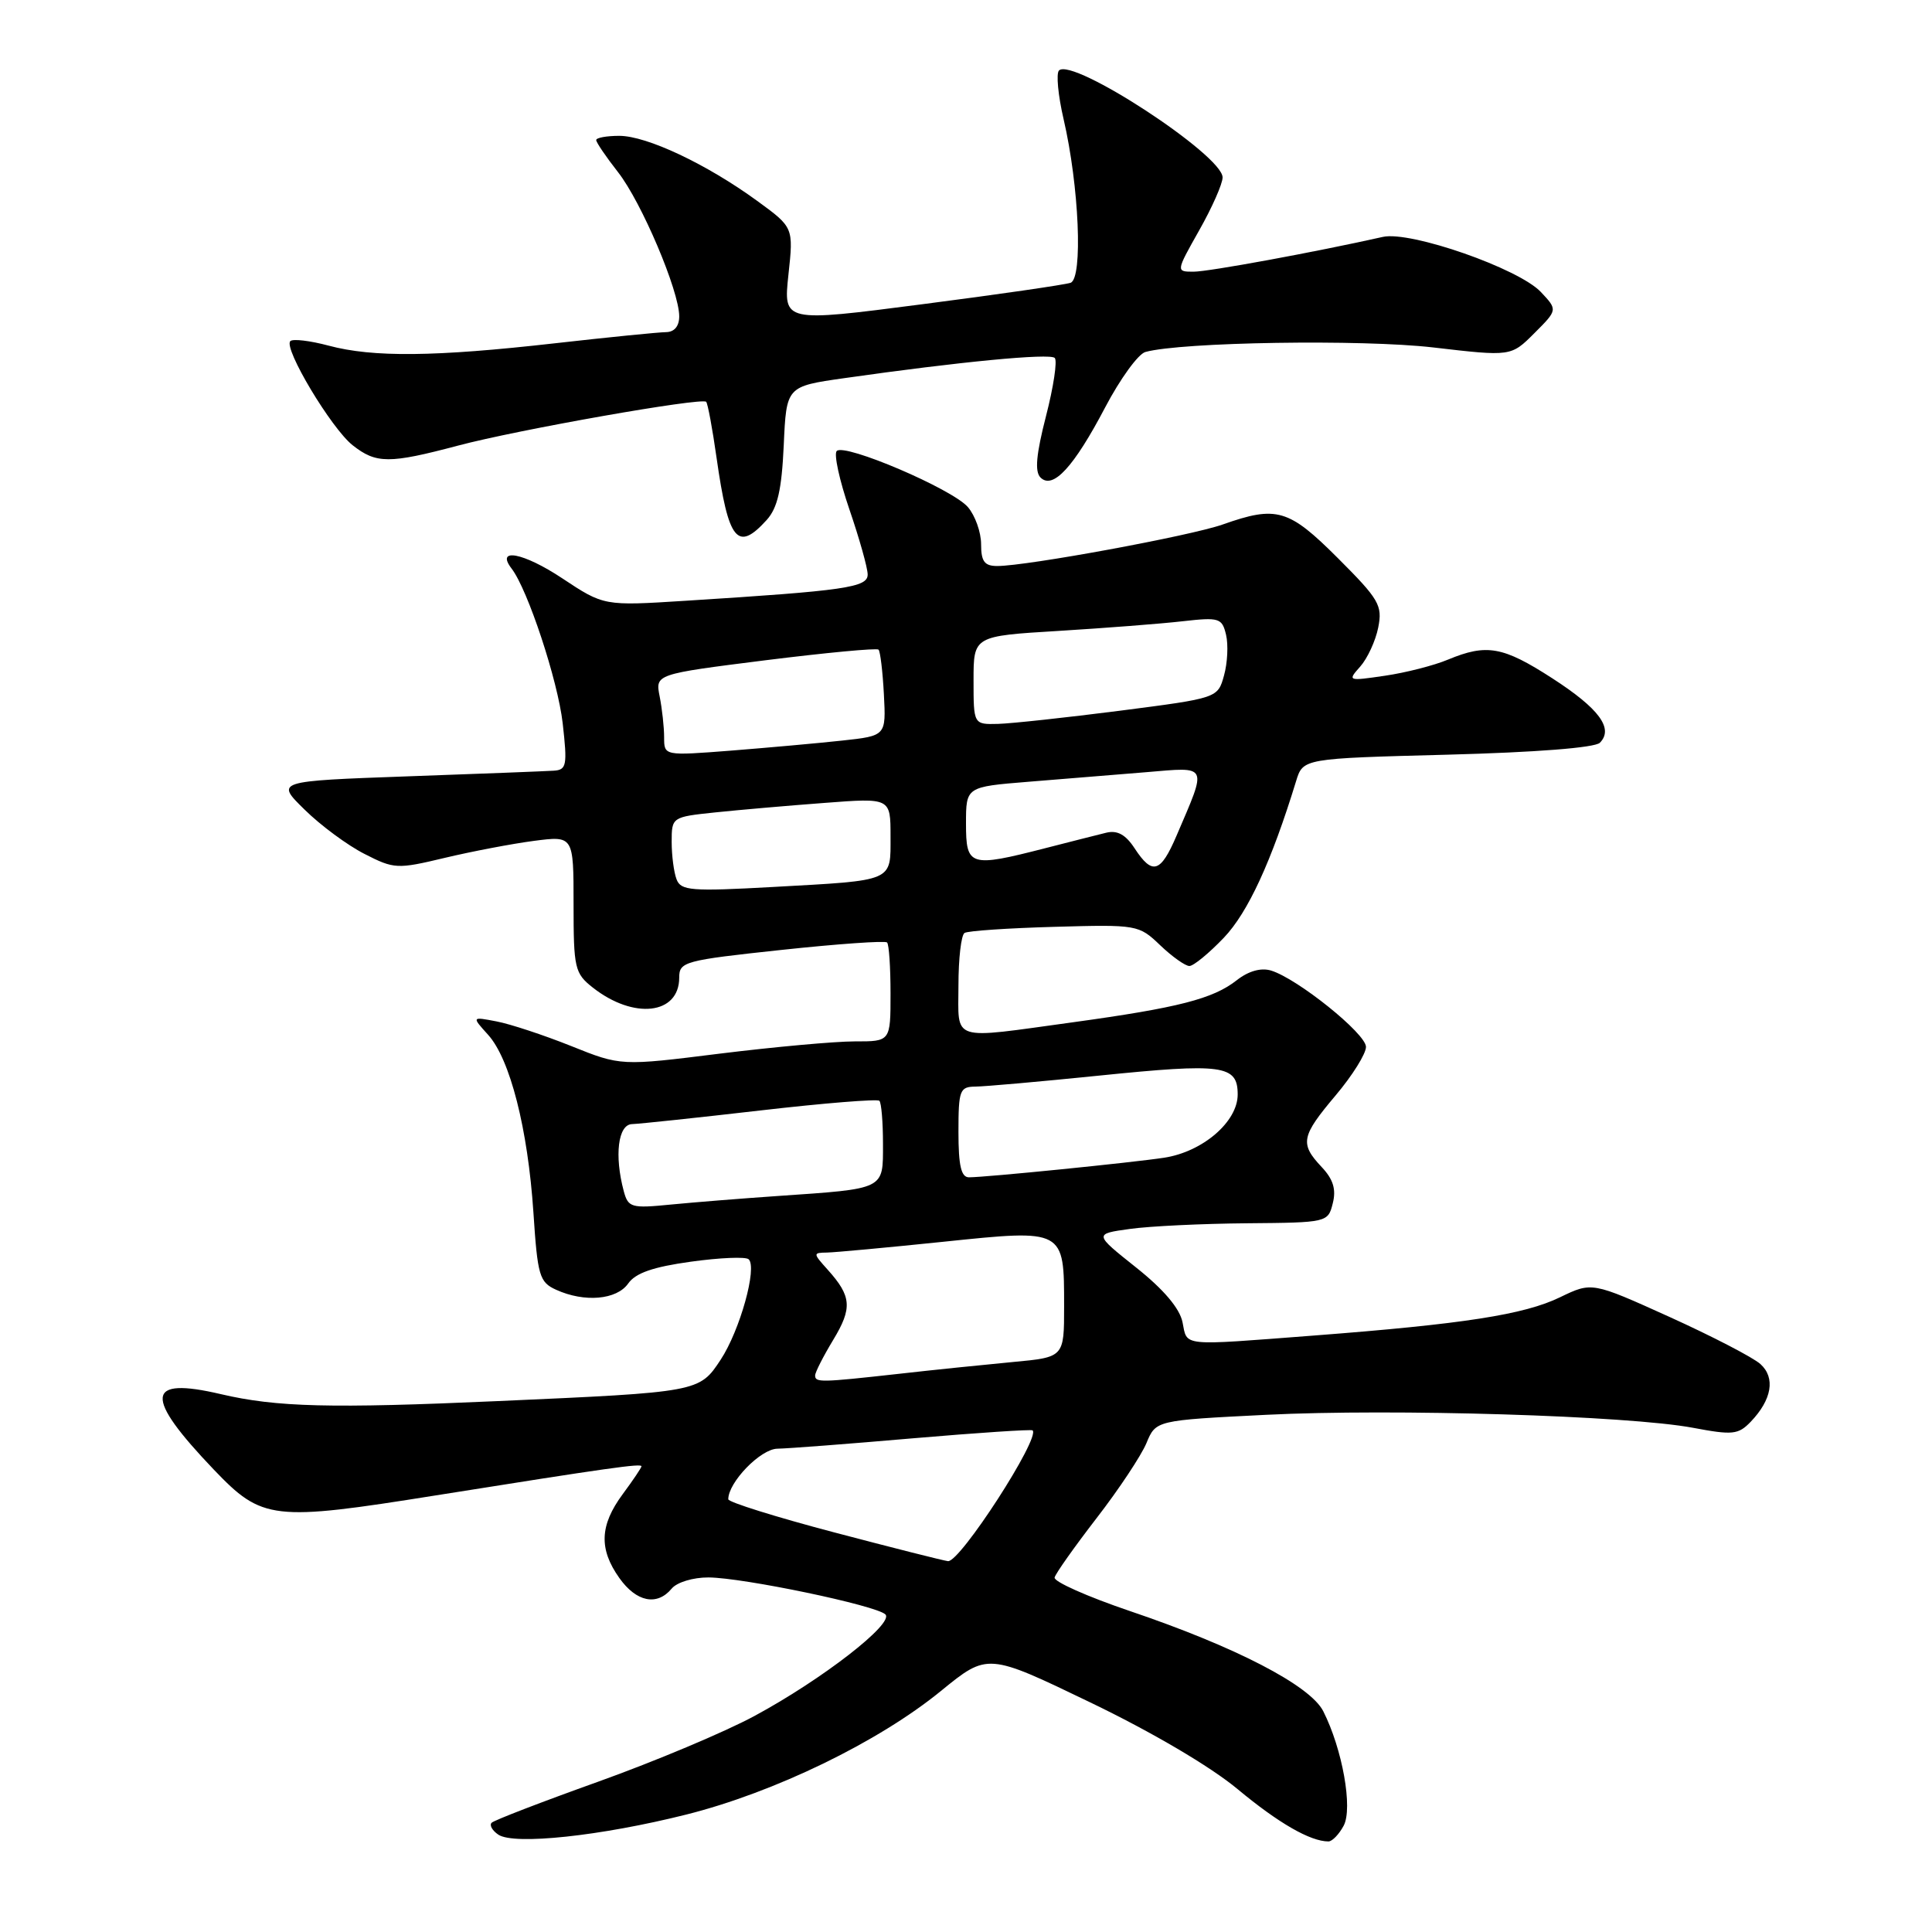 <?xml version="1.0" encoding="UTF-8" standalone="no"?>
<!DOCTYPE svg PUBLIC "-//W3C//DTD SVG 1.1//EN" "http://www.w3.org/Graphics/SVG/1.1/DTD/svg11.dtd" >
<svg xmlns="http://www.w3.org/2000/svg" xmlns:xlink="http://www.w3.org/1999/xlink" version="1.1" viewBox="0 0 256 256">
 <g >
 <path fill="currentColor"
d=" M 90.93 240.44 C 102.61 237.51 116.40 230.82 124.68 224.06 C 130.86 219.02 130.86 219.02 144.45 225.57 C 152.64 229.51 160.40 234.08 163.99 237.07 C 169.40 241.57 173.62 244.00 176.03 244.00 C 176.52 244.00 177.43 243.06 178.04 241.92 C 179.28 239.61 177.88 231.77 175.34 226.75 C 173.61 223.33 163.72 218.21 149.68 213.46 C 144.08 211.56 139.61 209.57 139.74 209.03 C 139.87 208.49 142.39 204.94 145.32 201.14 C 148.26 197.34 151.22 192.87 151.91 191.22 C 153.16 188.20 153.16 188.20 167.77 187.47 C 184.57 186.63 215.77 187.58 224.33 189.19 C 229.58 190.18 230.33 190.10 231.97 188.40 C 234.79 185.46 235.28 182.56 233.26 180.74 C 232.29 179.87 226.87 177.06 221.22 174.50 C 210.94 169.85 210.94 169.85 206.70 171.90 C 201.96 174.20 193.89 175.45 174.05 176.97 C 156.27 178.33 157.34 178.44 156.69 175.20 C 156.32 173.37 154.20 170.86 150.54 167.95 C 144.95 163.50 144.95 163.50 149.72 162.84 C 152.35 162.47 159.33 162.14 165.23 162.09 C 175.87 162.00 175.97 161.98 176.60 159.44 C 177.07 157.60 176.66 156.26 175.12 154.63 C 172.21 151.53 172.40 150.57 177.00 145.12 C 179.20 142.51 181.00 139.63 181.00 138.72 C 181.00 136.96 171.91 129.66 168.41 128.60 C 167.08 128.20 165.42 128.67 163.87 129.89 C 160.74 132.35 156.14 133.53 142.22 135.45 C 125.74 137.71 127.00 138.12 127.00 130.56 C 127.00 127.02 127.36 123.89 127.81 123.62 C 128.25 123.34 133.62 122.98 139.73 122.81 C 150.69 122.50 150.90 122.54 153.73 125.25 C 155.31 126.76 157.06 128.00 157.60 128.00 C 158.15 128.00 160.20 126.31 162.17 124.25 C 165.37 120.89 168.47 114.16 171.74 103.50 C 172.66 100.50 172.66 100.50 191.78 100.00 C 203.51 99.69 211.32 99.08 211.99 98.42 C 213.85 96.54 211.90 93.89 205.69 89.88 C 199.16 85.66 197.00 85.27 191.87 87.40 C 190.02 88.18 186.25 89.14 183.50 89.54 C 178.59 90.26 178.53 90.24 180.24 88.32 C 181.19 87.25 182.27 84.92 182.62 83.16 C 183.21 80.22 182.74 79.42 177.29 73.97 C 170.75 67.43 169.17 66.97 162.01 69.50 C 157.72 71.01 136.07 75.00 132.14 75.00 C 130.45 75.00 130.00 74.40 130.00 72.11 C 130.00 70.52 129.21 68.31 128.25 67.19 C 126.18 64.79 111.90 58.69 110.87 59.76 C 110.47 60.17 111.23 63.65 112.55 67.50 C 113.87 71.35 114.96 75.22 114.97 76.11 C 115.00 77.84 112.07 78.27 90.76 79.61 C 80.02 80.29 80.02 80.29 74.47 76.61 C 69.37 73.23 65.62 72.51 67.79 75.34 C 69.94 78.13 73.92 90.20 74.56 95.84 C 75.19 101.42 75.08 102.01 73.38 102.12 C 72.35 102.19 63.62 102.53 54.00 102.87 C 36.50 103.50 36.50 103.50 40.36 107.28 C 42.48 109.37 46.05 112.01 48.30 113.15 C 52.23 115.16 52.63 115.18 58.94 113.67 C 62.55 112.81 67.86 111.80 70.75 111.42 C 76.00 110.74 76.00 110.74 76.00 119.80 C 76.00 128.31 76.15 128.97 78.55 130.86 C 83.98 135.13 90.00 134.44 90.00 129.54 C 90.00 127.43 90.66 127.25 103.54 125.87 C 110.99 125.07 117.29 124.63 117.54 124.88 C 117.80 125.13 118.00 128.18 118.00 131.67 C 118.00 138.00 118.00 138.00 113.25 137.99 C 110.64 137.99 102.60 138.72 95.39 139.61 C 82.27 141.25 82.27 141.25 75.67 138.60 C 72.04 137.15 67.59 135.68 65.78 135.34 C 62.50 134.71 62.50 134.71 64.67 137.11 C 67.59 140.33 69.94 149.56 70.68 160.65 C 71.23 169.07 71.48 169.90 73.69 170.90 C 77.44 172.61 81.72 172.24 83.24 170.07 C 84.21 168.68 86.55 167.87 91.55 167.18 C 95.37 166.65 98.81 166.50 99.20 166.86 C 100.37 167.94 98.05 176.28 95.49 180.17 C 92.67 184.46 92.60 184.47 66.00 185.65 C 43.82 186.64 36.65 186.46 29.26 184.73 C 19.26 182.39 19.03 184.99 28.34 194.74 C 34.75 201.44 36.11 201.60 57.73 198.15 C 80.71 194.49 85.00 193.89 85.00 194.29 C 85.00 194.47 83.88 196.14 82.50 198.00 C 79.46 202.12 79.34 205.26 82.07 209.10 C 84.33 212.28 87.06 212.83 89.00 210.50 C 89.69 209.66 91.85 209.01 93.87 209.02 C 98.46 209.04 116.13 212.73 117.32 213.92 C 118.51 215.11 108.95 222.53 99.98 227.37 C 96.06 229.49 86.75 233.40 79.30 236.07 C 71.84 238.74 65.48 241.19 65.15 241.52 C 64.82 241.84 65.22 242.55 66.03 243.10 C 68.12 244.51 79.62 243.28 90.93 240.44 Z  M 101.59 68.90 C 103.03 67.30 103.58 64.91 103.85 59.00 C 104.20 51.20 104.20 51.20 111.85 50.11 C 127.14 47.93 139.11 46.78 139.76 47.43 C 140.12 47.79 139.60 51.26 138.60 55.14 C 137.30 60.20 137.09 62.49 137.87 63.27 C 139.51 64.91 142.28 61.90 146.44 53.98 C 148.42 50.21 150.82 46.90 151.77 46.64 C 156.52 45.32 180.49 44.94 189.92 46.04 C 200.22 47.24 200.22 47.24 203.31 44.15 C 206.40 41.06 206.40 41.06 204.18 38.70 C 201.26 35.58 186.89 30.57 183.24 31.39 C 174.28 33.40 160.16 36.00 158.16 36.00 C 155.81 36.00 155.81 36.00 158.90 30.52 C 160.61 27.50 162.00 24.35 162.00 23.51 C 162.00 20.56 142.11 7.56 140.32 9.34 C 139.93 9.74 140.20 12.64 140.93 15.78 C 142.99 24.64 143.51 36.87 141.86 37.47 C 141.11 37.73 132.24 39.02 122.15 40.32 C 103.80 42.70 103.80 42.70 104.47 36.41 C 105.15 30.13 105.15 30.13 100.32 26.61 C 93.63 21.74 85.70 18.00 82.06 18.00 C 80.38 18.00 79.00 18.25 79.00 18.56 C 79.00 18.87 80.30 20.78 81.89 22.81 C 85.01 26.80 90.00 38.55 90.00 41.92 C 90.00 43.23 89.35 44.00 88.25 44.01 C 87.29 44.02 80.65 44.68 73.50 45.49 C 57.60 47.29 49.42 47.37 43.55 45.80 C 41.08 45.14 38.80 44.87 38.47 45.20 C 37.53 46.13 43.91 56.78 46.73 59.00 C 49.85 61.46 51.58 61.46 60.67 59.05 C 68.59 56.94 92.97 52.64 93.57 53.24 C 93.78 53.45 94.40 56.79 94.95 60.67 C 96.52 71.70 97.71 73.18 101.59 68.90 Z  M 110.50 203.04 C 102.80 201.01 96.50 199.04 96.50 198.66 C 96.50 196.41 100.77 192.00 103.00 191.96 C 104.38 191.94 112.47 191.32 121.00 190.58 C 129.53 189.85 136.65 189.38 136.82 189.53 C 137.91 190.48 127.19 207.06 125.61 206.86 C 125.00 206.79 118.20 205.07 110.50 203.04 Z  M 108.01 182.25 C 108.01 181.84 109.09 179.72 110.40 177.55 C 112.96 173.32 112.84 171.77 109.68 168.25 C 107.71 166.06 107.71 166.00 109.58 165.97 C 110.63 165.95 117.58 165.31 125.00 164.54 C 141.08 162.87 141.00 162.83 141.00 173.11 C 141.00 179.84 141.00 179.84 134.25 180.47 C 130.54 180.82 123.67 181.52 119.00 182.05 C 108.73 183.19 108.00 183.21 108.01 182.25 Z  M 82.65 157.83 C 81.39 153.11 81.89 149.00 83.75 148.95 C 84.71 148.92 92.37 148.11 100.77 147.14 C 109.17 146.17 116.26 145.60 116.52 145.86 C 116.79 146.12 117.00 148.70 117.00 151.59 C 117.00 157.68 117.38 157.49 103.00 158.48 C 98.33 158.80 91.97 159.31 88.89 159.61 C 83.64 160.13 83.24 160.01 82.65 157.83 Z  M 127.00 150.00 C 127.00 144.45 127.17 144.00 129.25 143.98 C 130.49 143.97 137.83 143.32 145.58 142.53 C 162.06 140.85 164.00 141.11 164.00 145.03 C 164.00 148.63 159.38 152.61 154.28 153.40 C 150.13 154.04 130.62 156.00 128.39 156.00 C 127.36 156.00 127.00 154.46 127.00 150.00 Z  M 89.65 116.52 C 89.29 115.59 89.00 113.36 89.00 111.55 C 89.00 108.28 89.04 108.25 94.75 107.65 C 97.91 107.32 104.44 106.75 109.25 106.39 C 118.00 105.72 118.00 105.72 118.00 110.80 C 118.00 116.89 118.61 116.63 102.40 117.53 C 91.59 118.13 90.22 118.02 89.65 116.52 Z  M 150.35 112.42 C 149.16 110.59 148.05 109.98 146.58 110.34 C 145.44 110.62 141.80 111.54 138.50 112.39 C 128.49 114.96 128.00 114.81 128.00 109.13 C 128.00 104.26 128.00 104.26 136.25 103.59 C 140.79 103.23 147.81 102.65 151.86 102.32 C 160.20 101.62 159.99 101.18 155.89 110.75 C 153.78 115.67 152.70 116.00 150.35 112.42 Z  M 88.00 97.70 C 88.00 96.35 87.73 93.92 87.41 92.29 C 86.82 89.33 86.82 89.33 101.41 87.49 C 109.43 86.49 116.18 85.85 116.41 86.08 C 116.64 86.31 116.96 88.97 117.12 92.00 C 117.41 97.50 117.41 97.50 111.59 98.13 C 108.39 98.48 101.77 99.07 96.88 99.46 C 88.00 100.15 88.00 100.15 88.00 97.70 Z  M 129.00 90.14 C 129.00 84.28 129.00 84.28 140.25 83.60 C 146.44 83.22 153.84 82.65 156.70 82.32 C 161.57 81.77 161.93 81.89 162.46 84.12 C 162.77 85.43 162.65 87.85 162.19 89.50 C 161.36 92.50 161.36 92.50 148.43 94.17 C 141.32 95.08 134.04 95.87 132.25 95.92 C 129.00 96.00 129.00 96.00 129.00 90.14 Z "/>
</g>
</svg>
